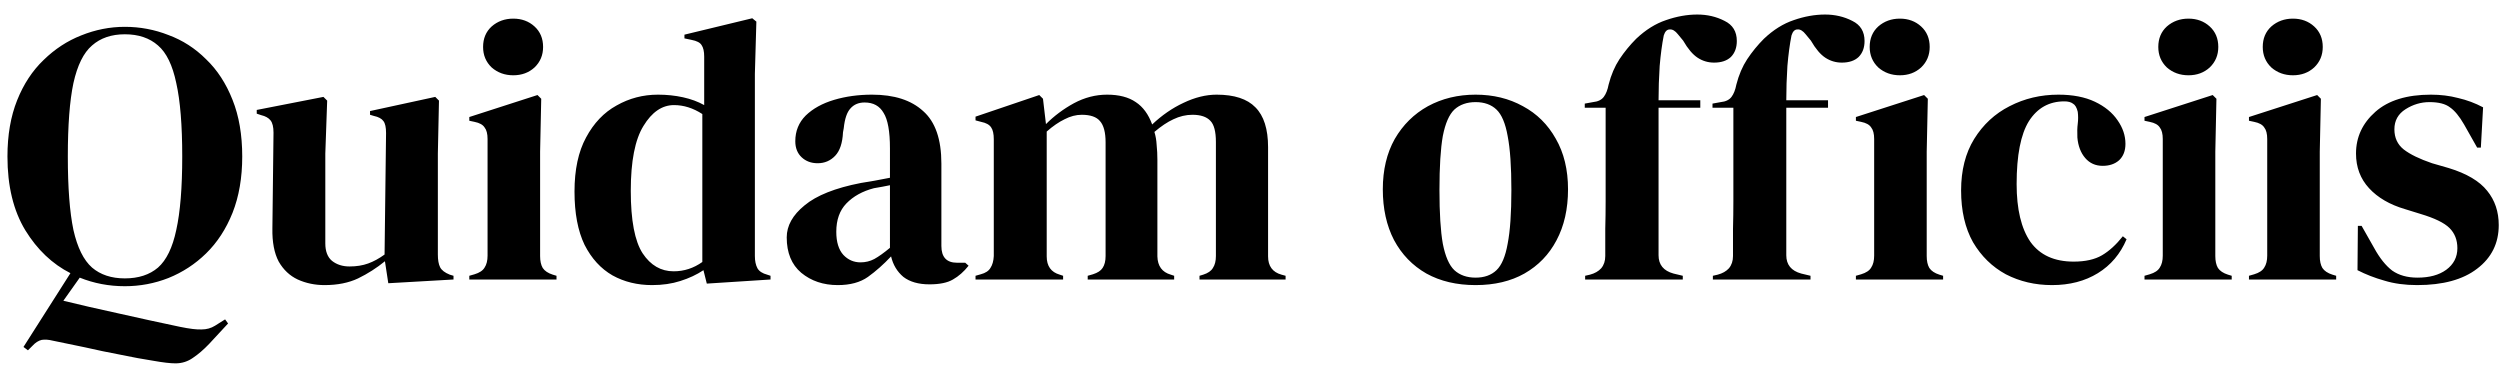 <svg width="161" height="24" viewBox="0 0 161 24" fill="none" xmlns="http://www.w3.org/2000/svg">
<path d="M8.04 18.432C7.016 18.432 6.048 18.248 5.136 17.88L4.08 19.368C5.12 19.624 6.304 19.896 7.632 20.184C8.976 20.488 10.296 20.776 11.592 21.048C12.216 21.176 12.68 21.232 12.984 21.216C13.304 21.216 13.592 21.136 13.848 20.976L14.496 20.568L14.688 20.832L13.464 22.152C13.112 22.52 12.768 22.816 12.432 23.04C12.096 23.28 11.72 23.4 11.304 23.4C10.968 23.4 10.488 23.344 9.864 23.232C9.24 23.136 8.544 23.008 7.776 22.848C7.008 22.704 6.24 22.544 5.472 22.368C4.704 22.208 4.008 22.064 3.384 21.936C3.128 21.872 2.896 21.856 2.688 21.888C2.48 21.936 2.28 22.064 2.088 22.272L1.8 22.56L1.512 22.344L4.536 17.592C3.368 17 2.4 16.08 1.632 14.832C0.864 13.568 0.48 11.984 0.48 10.08C0.48 8.704 0.688 7.496 1.104 6.456C1.52 5.416 2.088 4.552 2.808 3.864C3.528 3.16 4.336 2.632 5.232 2.28C6.144 1.912 7.08 1.728 8.04 1.728C9.016 1.728 9.952 1.904 10.848 2.256C11.76 2.592 12.568 3.112 13.272 3.816C13.992 4.504 14.56 5.376 14.976 6.432C15.392 7.472 15.6 8.688 15.6 10.08C15.6 11.44 15.392 12.648 14.976 13.704C14.56 14.744 13.992 15.616 13.272 16.32C12.568 17.008 11.76 17.536 10.848 17.904C9.952 18.256 9.016 18.432 8.04 18.432ZM8.04 17.928C8.92 17.928 9.632 17.696 10.176 17.232C10.72 16.752 11.112 15.944 11.352 14.808C11.608 13.656 11.736 12.08 11.736 10.08C11.736 8.064 11.608 6.488 11.352 5.352C11.112 4.2 10.72 3.392 10.176 2.928C9.632 2.448 8.92 2.208 8.04 2.208C7.176 2.208 6.472 2.448 5.928 2.928C5.384 3.392 4.984 4.2 4.728 5.352C4.488 6.488 4.368 8.064 4.368 10.08C4.368 12.08 4.488 13.656 4.728 14.808C4.984 15.944 5.384 16.752 5.928 17.232C6.472 17.696 7.176 17.928 8.04 17.928ZM20.902 18.36C20.278 18.36 19.702 18.24 19.174 18C18.662 17.76 18.254 17.376 17.95 16.848C17.662 16.304 17.526 15.592 17.542 14.712L17.614 8.544C17.614 8.176 17.55 7.912 17.422 7.752C17.294 7.592 17.094 7.48 16.822 7.416L16.534 7.32V7.08L20.83 6.24L21.07 6.48L20.95 9.888V15.672C20.95 16.184 21.094 16.56 21.382 16.8C21.686 17.04 22.062 17.16 22.51 17.16C22.958 17.16 23.358 17.096 23.71 16.968C24.062 16.84 24.414 16.648 24.766 16.392L24.862 8.568C24.862 8.2 24.806 7.944 24.694 7.8C24.582 7.64 24.374 7.528 24.07 7.464L23.83 7.392V7.152L28.03 6.24L28.27 6.48L28.198 9.888V16.392C28.198 16.744 28.246 17.016 28.342 17.208C28.438 17.4 28.646 17.56 28.966 17.688L29.206 17.76V18L25.006 18.24L24.79 16.824C24.262 17.256 23.686 17.624 23.062 17.928C22.454 18.216 21.734 18.36 20.902 18.36ZM33.055 4.848C32.511 4.848 32.047 4.68 31.663 4.344C31.295 3.992 31.111 3.552 31.111 3.024C31.111 2.48 31.295 2.04 31.663 1.704C32.047 1.368 32.511 1.2 33.055 1.2C33.599 1.2 34.055 1.368 34.423 1.704C34.791 2.04 34.975 2.48 34.975 3.024C34.975 3.552 34.791 3.992 34.423 4.344C34.055 4.68 33.599 4.848 33.055 4.848ZM30.223 18V17.76L30.559 17.664C30.879 17.568 31.095 17.424 31.207 17.232C31.335 17.04 31.399 16.784 31.399 16.464V8.952C31.399 8.616 31.335 8.368 31.207 8.208C31.095 8.032 30.879 7.912 30.559 7.848L30.223 7.776V7.536L34.615 6.12L34.855 6.36L34.783 9.768V16.488C34.783 16.808 34.839 17.064 34.951 17.256C35.079 17.448 35.295 17.592 35.599 17.688L35.839 17.76V18H30.223ZM41.99 18.36C41.046 18.36 40.198 18.152 39.446 17.736C38.694 17.304 38.094 16.648 37.646 15.768C37.214 14.872 36.998 13.728 36.998 12.336C36.998 10.928 37.246 9.768 37.742 8.856C38.238 7.928 38.894 7.24 39.71 6.792C40.526 6.328 41.414 6.096 42.374 6.096C42.934 6.096 43.47 6.152 43.982 6.264C44.494 6.376 44.95 6.544 45.35 6.768V3.648C45.35 3.312 45.294 3.064 45.182 2.904C45.086 2.744 44.87 2.632 44.534 2.568L44.078 2.472V2.232L48.446 1.176L48.71 1.392L48.614 4.752V16.488C48.614 16.808 48.67 17.072 48.782 17.28C48.894 17.472 49.102 17.608 49.406 17.688L49.622 17.76V18L45.518 18.264L45.302 17.4C44.87 17.688 44.374 17.92 43.814 18.096C43.27 18.272 42.662 18.36 41.99 18.36ZM43.382 17.472C44.054 17.472 44.67 17.272 45.23 16.872V7.344C44.638 6.96 44.03 6.768 43.406 6.768C42.638 6.768 41.982 7.216 41.438 8.112C40.894 8.992 40.622 10.384 40.622 12.288C40.622 14.192 40.878 15.536 41.39 16.32C41.902 17.088 42.566 17.472 43.382 17.472ZM53.953 18.36C53.025 18.36 52.241 18.096 51.601 17.568C50.977 17.04 50.665 16.28 50.665 15.288C50.665 14.536 51.049 13.848 51.817 13.224C52.585 12.584 53.793 12.104 55.441 11.784C55.697 11.736 55.985 11.688 56.305 11.64C56.625 11.576 56.961 11.512 57.313 11.448V9.552C57.313 8.464 57.177 7.704 56.905 7.272C56.649 6.824 56.241 6.6 55.681 6.6C55.297 6.6 54.993 6.728 54.769 6.984C54.545 7.224 54.401 7.648 54.337 8.256L54.289 8.52C54.257 9.208 54.089 9.712 53.785 10.032C53.481 10.352 53.105 10.512 52.657 10.512C52.241 10.512 51.897 10.384 51.625 10.128C51.353 9.872 51.217 9.528 51.217 9.096C51.217 8.44 51.441 7.888 51.889 7.44C52.353 6.992 52.961 6.656 53.713 6.432C54.465 6.208 55.281 6.096 56.161 6.096C57.585 6.096 58.681 6.448 59.449 7.152C60.233 7.84 60.625 8.968 60.625 10.536V15.84C60.625 16.56 60.961 16.92 61.633 16.92H62.161L62.377 17.112C62.073 17.496 61.737 17.792 61.369 18C61.017 18.208 60.513 18.312 59.857 18.312C59.153 18.312 58.593 18.152 58.177 17.832C57.777 17.496 57.513 17.056 57.385 16.512C56.905 17.024 56.409 17.464 55.897 17.832C55.401 18.184 54.753 18.36 53.953 18.36ZM55.417 16.896C55.737 16.896 56.033 16.824 56.305 16.68C56.593 16.52 56.929 16.28 57.313 15.96V11.928C57.153 11.96 56.993 11.992 56.833 12.024C56.673 12.056 56.489 12.088 56.281 12.12C55.545 12.312 54.953 12.64 54.505 13.104C54.073 13.552 53.857 14.16 53.857 14.928C53.857 15.584 54.009 16.08 54.313 16.416C54.617 16.736 54.985 16.896 55.417 16.896ZM62.824 18V17.76L63.16 17.664C63.464 17.584 63.672 17.448 63.784 17.256C63.912 17.064 63.984 16.808 64 16.488V8.976C64 8.624 63.944 8.368 63.832 8.208C63.72 8.032 63.504 7.912 63.184 7.848L62.824 7.752V7.512L66.928 6.12L67.168 6.36L67.36 7.992C67.888 7.464 68.488 7.016 69.16 6.648C69.848 6.28 70.56 6.096 71.296 6.096C72.064 6.096 72.68 6.256 73.144 6.576C73.608 6.88 73.96 7.36 74.2 8.016C74.824 7.424 75.496 6.96 76.216 6.624C76.952 6.272 77.664 6.096 78.352 6.096C79.488 6.096 80.32 6.368 80.848 6.912C81.392 7.456 81.664 8.312 81.664 9.48V16.512C81.664 17.136 81.952 17.528 82.528 17.688L82.792 17.76V18H77.248V17.76L77.488 17.688C77.792 17.592 78 17.448 78.112 17.256C78.24 17.064 78.304 16.808 78.304 16.488V9.144C78.304 8.472 78.184 8.016 77.944 7.776C77.704 7.52 77.32 7.392 76.792 7.392C76.376 7.392 75.968 7.488 75.568 7.68C75.184 7.856 74.776 8.128 74.344 8.496C74.424 8.752 74.472 9.032 74.488 9.336C74.52 9.64 74.536 9.96 74.536 10.296V16.512C74.552 17.136 74.84 17.528 75.4 17.688L75.616 17.76V18H70.048V17.76L70.384 17.664C70.688 17.568 70.896 17.432 71.008 17.256C71.136 17.064 71.2 16.808 71.2 16.488V9.168C71.2 8.528 71.08 8.072 70.84 7.8C70.616 7.528 70.224 7.392 69.664 7.392C69.296 7.392 68.928 7.488 68.56 7.68C68.192 7.856 67.808 8.12 67.408 8.472V16.512C67.408 17.136 67.688 17.528 68.248 17.688L68.464 17.76V18H62.824ZM95.029 18.36C93.813 18.36 92.757 18.112 91.861 17.616C90.965 17.104 90.269 16.384 89.773 15.456C89.293 14.528 89.053 13.44 89.053 12.192C89.053 10.944 89.309 9.864 89.821 8.952C90.349 8.04 91.061 7.336 91.957 6.84C92.869 6.344 93.893 6.096 95.029 6.096C96.165 6.096 97.181 6.344 98.077 6.84C98.973 7.32 99.677 8.016 100.189 8.928C100.717 9.84 100.981 10.928 100.981 12.192C100.981 13.456 100.733 14.552 100.237 15.48C99.757 16.392 99.069 17.104 98.173 17.616C97.293 18.112 96.245 18.36 95.029 18.36ZM95.029 17.88C95.589 17.88 96.037 17.72 96.373 17.4C96.709 17.08 96.949 16.512 97.093 15.696C97.253 14.88 97.333 13.728 97.333 12.24C97.333 10.736 97.253 9.576 97.093 8.76C96.949 7.944 96.709 7.376 96.373 7.056C96.037 6.736 95.589 6.576 95.029 6.576C94.469 6.576 94.013 6.736 93.661 7.056C93.325 7.376 93.077 7.944 92.917 8.76C92.773 9.576 92.701 10.736 92.701 12.24C92.701 13.728 92.773 14.88 92.917 15.696C93.077 16.512 93.325 17.08 93.661 17.4C94.013 17.72 94.469 17.88 95.029 17.88ZM102.083 18V17.76L102.395 17.688C102.699 17.608 102.939 17.472 103.115 17.28C103.291 17.072 103.379 16.808 103.379 16.488C103.379 15.896 103.379 15.312 103.379 14.736C103.395 14.144 103.403 13.552 103.403 12.96V6.936H102.059V6.672L102.587 6.576C102.907 6.544 103.139 6.432 103.283 6.24C103.427 6.048 103.531 5.784 103.595 5.448C103.755 4.824 103.987 4.28 104.291 3.816C104.611 3.336 104.971 2.896 105.371 2.496C105.979 1.92 106.619 1.52 107.291 1.296C107.979 1.056 108.651 0.936 109.307 0.936C109.947 0.936 110.531 1.072 111.059 1.344C111.587 1.6 111.851 2.032 111.851 2.64C111.851 3.072 111.723 3.416 111.467 3.672C111.211 3.912 110.851 4.032 110.387 4.032C110.003 4.032 109.651 3.928 109.331 3.72C109.011 3.512 108.699 3.144 108.395 2.616L108.059 2.208C107.883 1.984 107.707 1.88 107.531 1.896C107.355 1.896 107.227 2.024 107.147 2.28C107.035 2.84 106.947 3.496 106.883 4.248C106.835 5 106.811 5.736 106.811 6.456H109.499V6.936H106.811V16.44C106.811 17.048 107.131 17.44 107.771 17.616L108.371 17.76V18H102.083ZM110.309 18V17.76L110.621 17.688C110.925 17.608 111.165 17.472 111.341 17.28C111.517 17.072 111.605 16.808 111.605 16.488C111.605 15.896 111.605 15.312 111.605 14.736C111.621 14.144 111.629 13.552 111.629 12.96V6.936H110.285V6.672L110.813 6.576C111.133 6.544 111.365 6.432 111.509 6.24C111.653 6.048 111.757 5.784 111.821 5.448C111.981 4.824 112.213 4.28 112.517 3.816C112.837 3.336 113.197 2.896 113.597 2.496C114.205 1.92 114.845 1.52 115.517 1.296C116.205 1.056 116.877 0.936 117.533 0.936C118.173 0.936 118.757 1.072 119.285 1.344C119.813 1.6 120.077 2.032 120.077 2.64C120.077 3.072 119.949 3.416 119.693 3.672C119.437 3.912 119.077 4.032 118.613 4.032C118.229 4.032 117.877 3.928 117.557 3.72C117.237 3.512 116.925 3.144 116.621 2.616L116.285 2.208C116.109 1.984 115.933 1.88 115.757 1.896C115.581 1.896 115.453 2.024 115.373 2.28C115.261 2.84 115.173 3.496 115.109 4.248C115.061 5 115.037 5.736 115.037 6.456H117.725V6.936H115.037V16.44C115.037 17.048 115.357 17.44 115.997 17.616L116.597 17.76V18H110.309ZM122.352 4.848C121.808 4.848 121.344 4.68 120.96 4.344C120.592 3.992 120.408 3.552 120.408 3.024C120.408 2.48 120.592 2.04 120.96 1.704C121.344 1.368 121.808 1.2 122.352 1.2C122.896 1.2 123.352 1.368 123.72 1.704C124.088 2.04 124.272 2.48 124.272 3.024C124.272 3.552 124.088 3.992 123.72 4.344C123.352 4.68 122.896 4.848 122.352 4.848ZM119.52 18V17.76L119.856 17.664C120.176 17.568 120.392 17.424 120.504 17.232C120.632 17.04 120.696 16.784 120.696 16.464V8.952C120.696 8.616 120.632 8.368 120.504 8.208C120.392 8.032 120.176 7.912 119.856 7.848L119.52 7.776V7.536L123.912 6.12L124.152 6.36L124.08 9.768V16.488C124.08 16.808 124.136 17.064 124.248 17.256C124.376 17.448 124.592 17.592 124.896 17.688L125.136 17.76V18H119.52ZM132.151 18.36C131.063 18.36 130.071 18.128 129.175 17.664C128.295 17.184 127.591 16.496 127.063 15.6C126.551 14.688 126.295 13.576 126.295 12.264C126.295 10.968 126.575 9.864 127.135 8.952C127.711 8.024 128.471 7.32 129.415 6.84C130.375 6.344 131.423 6.096 132.559 6.096C133.487 6.096 134.271 6.248 134.911 6.552C135.551 6.856 136.039 7.256 136.375 7.752C136.711 8.232 136.879 8.736 136.879 9.264C136.879 9.712 136.743 10.064 136.471 10.32C136.199 10.56 135.847 10.68 135.415 10.68C134.951 10.68 134.575 10.512 134.287 10.176C133.999 9.84 133.831 9.4 133.783 8.856C133.767 8.504 133.775 8.208 133.807 7.968C133.839 7.712 133.839 7.456 133.807 7.2C133.743 6.928 133.639 6.752 133.495 6.672C133.367 6.576 133.183 6.528 132.943 6.528C131.967 6.528 131.207 6.952 130.663 7.8C130.135 8.648 129.871 10 129.871 11.856C129.871 13.472 130.167 14.712 130.759 15.576C131.367 16.424 132.295 16.848 133.543 16.848C134.295 16.848 134.903 16.712 135.367 16.44C135.831 16.168 136.279 15.76 136.711 15.216L136.951 15.408C136.551 16.352 135.935 17.08 135.103 17.592C134.271 18.104 133.287 18.36 132.151 18.36ZM140.938 4.848C140.394 4.848 139.93 4.68 139.546 4.344C139.178 3.992 138.994 3.552 138.994 3.024C138.994 2.48 139.178 2.04 139.546 1.704C139.93 1.368 140.394 1.2 140.938 1.2C141.482 1.2 141.938 1.368 142.306 1.704C142.674 2.04 142.858 2.48 142.858 3.024C142.858 3.552 142.674 3.992 142.306 4.344C141.938 4.68 141.482 4.848 140.938 4.848ZM138.106 18V17.76L138.442 17.664C138.762 17.568 138.978 17.424 139.09 17.232C139.218 17.04 139.282 16.784 139.282 16.464V8.952C139.282 8.616 139.218 8.368 139.09 8.208C138.978 8.032 138.762 7.912 138.442 7.848L138.106 7.776V7.536L142.498 6.12L142.738 6.36L142.666 9.768V16.488C142.666 16.808 142.722 17.064 142.834 17.256C142.962 17.448 143.178 17.592 143.482 17.688L143.722 17.76V18H138.106ZM147.665 4.848C147.121 4.848 146.657 4.68 146.273 4.344C145.905 3.992 145.721 3.552 145.721 3.024C145.721 2.48 145.905 2.04 146.273 1.704C146.657 1.368 147.121 1.2 147.665 1.2C148.209 1.2 148.665 1.368 149.033 1.704C149.401 2.04 149.585 2.48 149.585 3.024C149.585 3.552 149.401 3.992 149.033 4.344C148.665 4.68 148.209 4.848 147.665 4.848ZM144.833 18V17.76L145.169 17.664C145.489 17.568 145.705 17.424 145.817 17.232C145.945 17.04 146.009 16.784 146.009 16.464V8.952C146.009 8.616 145.945 8.368 145.817 8.208C145.705 8.032 145.489 7.912 145.169 7.848L144.833 7.776V7.536L149.225 6.12L149.465 6.36L149.393 9.768V16.488C149.393 16.808 149.449 17.064 149.561 17.256C149.689 17.448 149.905 17.592 150.209 17.688L150.449 17.76V18H144.833ZM155.663 18.36C154.879 18.36 154.175 18.264 153.551 18.072C152.927 17.896 152.351 17.672 151.823 17.4L151.847 14.544H152.087L152.903 15.984C153.255 16.624 153.639 17.104 154.055 17.424C154.487 17.728 155.031 17.88 155.687 17.88C156.455 17.88 157.071 17.712 157.535 17.376C158.015 17.024 158.255 16.56 158.255 15.984C158.255 15.456 158.087 15.024 157.751 14.688C157.415 14.352 156.791 14.048 155.879 13.776L154.871 13.464C153.895 13.176 153.127 12.728 152.567 12.12C152.007 11.512 151.727 10.768 151.727 9.888C151.727 8.832 152.143 7.936 152.975 7.2C153.807 6.464 154.999 6.096 156.551 6.096C157.175 6.096 157.759 6.168 158.303 6.312C158.863 6.44 159.399 6.64 159.911 6.912L159.767 9.504H159.527L158.687 8.016C158.383 7.488 158.079 7.12 157.775 6.912C157.487 6.688 157.047 6.576 156.455 6.576C155.911 6.576 155.399 6.728 154.919 7.032C154.439 7.336 154.199 7.768 154.199 8.328C154.199 8.872 154.399 9.304 154.799 9.624C155.215 9.944 155.823 10.24 156.623 10.512L157.703 10.824C158.855 11.176 159.679 11.664 160.175 12.288C160.671 12.896 160.919 13.632 160.919 14.496C160.919 15.664 160.455 16.6 159.527 17.304C158.615 18.008 157.327 18.36 155.663 18.36Z" fill="black"/>
</svg>
